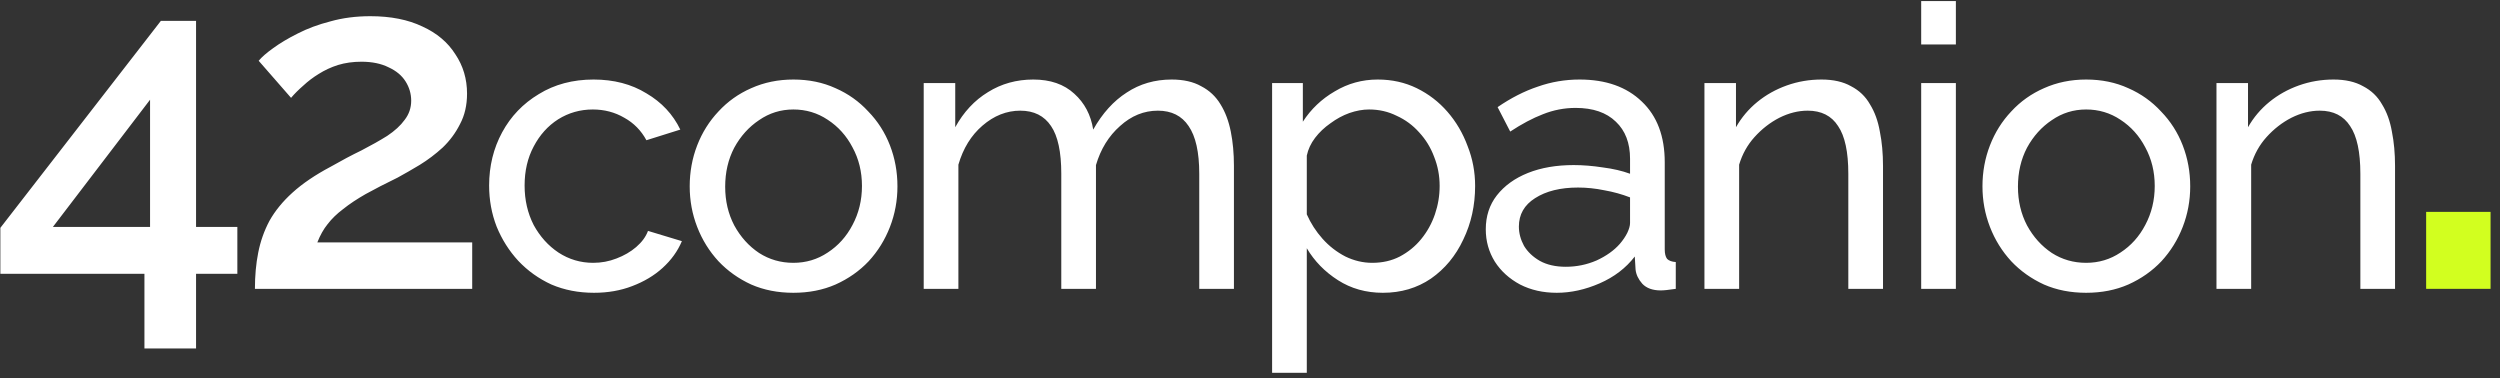 <svg width="251" height="38" viewBox="0 0 251 38" fill="none" xmlns="http://www.w3.org/2000/svg">
<rect x="0" y="0" width="251" height="38" fill="#333333" stroke="none"/>
<g clip-path="url(#clip0_7735_86)">
<path d="M14.501 34.984V27.492H0.037V22.875L16.15 2.097H19.684V22.781H23.83V27.492H19.684V34.984H14.501ZM5.313 22.781H15.066V10.012L5.313 22.781ZM25.594 29C25.594 27.681 25.704 26.471 25.924 25.372C26.144 24.241 26.521 23.173 27.055 22.168C27.62 21.163 28.39 20.221 29.364 19.341C30.369 18.43 31.641 17.567 33.18 16.75C34.279 16.122 35.316 15.572 36.29 15.101C37.263 14.598 38.127 14.111 38.881 13.64C39.635 13.138 40.216 12.604 40.624 12.039C41.064 11.473 41.284 10.829 41.284 10.107C41.284 9.416 41.095 8.772 40.718 8.175C40.342 7.578 39.776 7.107 39.022 6.762C38.269 6.385 37.358 6.196 36.29 6.196C35.441 6.196 34.656 6.306 33.934 6.526C33.243 6.746 32.599 7.044 32.002 7.421C31.437 7.767 30.919 8.159 30.447 8.599C29.976 9.007 29.568 9.416 29.222 9.824L25.971 6.102C26.285 5.725 26.772 5.301 27.432 4.83C28.123 4.327 28.94 3.84 29.882 3.369C30.856 2.867 31.955 2.458 33.18 2.144C34.405 1.799 35.74 1.626 37.185 1.626C39.227 1.626 40.97 1.972 42.415 2.663C43.859 3.322 44.959 4.249 45.713 5.442C46.498 6.605 46.891 7.924 46.891 9.4C46.891 10.562 46.655 11.583 46.184 12.463C45.744 13.342 45.163 14.127 44.441 14.818C43.718 15.478 42.949 16.059 42.132 16.561C41.347 17.033 40.608 17.457 39.917 17.834C38.693 18.43 37.625 18.98 36.714 19.483C35.834 19.985 35.08 20.488 34.452 20.99C33.824 21.462 33.306 21.964 32.897 22.498C32.489 23.001 32.144 23.613 31.861 24.336H47.409V29H25.594ZM59.636 29.396C58.079 29.396 56.654 29.119 55.361 28.565C54.095 27.984 52.987 27.193 52.037 26.19C51.113 25.187 50.388 24.04 49.86 22.747C49.359 21.454 49.108 20.082 49.108 18.631C49.108 16.678 49.544 14.897 50.414 13.288C51.285 11.678 52.512 10.399 54.095 9.449C55.678 8.473 57.512 7.985 59.596 7.985C61.628 7.985 63.395 8.446 64.899 9.37C66.43 10.267 67.564 11.481 68.303 13.011L64.899 14.079C64.372 13.103 63.633 12.351 62.683 11.824C61.733 11.27 60.678 10.992 59.517 10.992C58.251 10.992 57.09 11.322 56.034 11.982C55.005 12.642 54.187 13.552 53.58 14.713C52.974 15.847 52.67 17.153 52.67 18.631C52.67 20.082 52.974 21.401 53.58 22.588C54.214 23.75 55.045 24.673 56.074 25.359C57.129 26.045 58.29 26.388 59.556 26.388C60.374 26.388 61.153 26.243 61.892 25.953C62.657 25.662 63.316 25.28 63.87 24.805C64.451 24.303 64.847 23.763 65.058 23.182L68.461 24.211C68.039 25.214 67.393 26.111 66.522 26.902C65.678 27.668 64.662 28.274 63.475 28.723C62.314 29.172 61.034 29.396 59.636 29.396ZM79.655 29.396C78.098 29.396 76.686 29.119 75.42 28.565C74.154 27.984 73.059 27.206 72.135 26.23C71.212 25.227 70.499 24.079 69.998 22.786C69.497 21.494 69.246 20.135 69.246 18.71C69.246 17.259 69.497 15.887 69.998 14.594C70.499 13.301 71.212 12.167 72.135 11.19C73.059 10.188 74.154 9.409 75.42 8.855C76.713 8.275 78.124 7.985 79.655 7.985C81.212 7.985 82.623 8.275 83.889 8.855C85.156 9.409 86.251 10.188 87.174 11.19C88.124 12.167 88.85 13.301 89.351 14.594C89.853 15.887 90.103 17.259 90.103 18.71C90.103 20.135 89.853 21.494 89.351 22.786C88.85 24.079 88.138 25.227 87.214 26.23C86.29 27.206 85.182 27.984 83.889 28.565C82.623 29.119 81.212 29.396 79.655 29.396ZM72.808 18.75C72.808 20.174 73.111 21.467 73.718 22.628C74.352 23.789 75.183 24.712 76.212 25.398C77.241 26.058 78.388 26.388 79.655 26.388C80.921 26.388 82.069 26.045 83.098 25.359C84.153 24.673 84.984 23.75 85.591 22.588C86.225 21.401 86.541 20.095 86.541 18.67C86.541 17.246 86.225 15.953 85.591 14.792C84.984 13.631 84.153 12.707 83.098 12.021C82.069 11.335 80.921 10.992 79.655 10.992C78.388 10.992 77.241 11.349 76.212 12.061C75.183 12.747 74.352 13.671 73.718 14.832C73.111 15.992 72.808 17.298 72.808 18.75ZM123.887 29H120.405V17.444C120.405 15.28 120.048 13.684 119.336 12.655C118.65 11.626 117.621 11.111 116.249 11.111C114.851 11.111 113.584 11.626 112.45 12.655C111.315 13.657 110.51 14.963 110.035 16.573V29H106.553V17.444C106.553 15.254 106.21 13.657 105.524 12.655C104.838 11.626 103.809 11.111 102.437 11.111C101.065 11.111 99.798 11.613 98.637 12.615C97.503 13.591 96.698 14.897 96.223 16.533V29H92.74V8.341H95.906V12.774C96.751 11.243 97.846 10.069 99.191 9.251C100.537 8.407 102.054 7.985 103.743 7.985C105.458 7.985 106.83 8.46 107.859 9.409C108.888 10.333 109.521 11.533 109.758 13.011C110.682 11.375 111.803 10.135 113.122 9.291C114.442 8.42 115.946 7.985 117.634 7.985C118.821 7.985 119.811 8.209 120.602 8.658C121.42 9.08 122.067 9.687 122.542 10.478C123.017 11.243 123.36 12.153 123.571 13.209C123.782 14.264 123.887 15.412 123.887 16.652V29ZM138.841 29.396C137.152 29.396 135.648 28.974 134.329 28.129C133.01 27.285 131.967 26.216 131.202 24.924V37.43H127.719V8.341H130.806V12.219C131.624 10.953 132.693 9.937 134.012 9.172C135.331 8.38 136.769 7.985 138.326 7.985C139.751 7.985 141.057 8.275 142.244 8.855C143.431 9.436 144.46 10.227 145.331 11.23C146.202 12.233 146.875 13.38 147.35 14.673C147.851 15.94 148.102 17.272 148.102 18.67C148.102 20.623 147.706 22.417 146.914 24.053C146.149 25.689 145.067 26.995 143.669 27.971C142.271 28.921 140.661 29.396 138.841 29.396ZM137.772 26.388C138.801 26.388 139.724 26.177 140.542 25.755C141.387 25.306 142.099 24.726 142.68 24.013C143.286 23.274 143.748 22.443 144.065 21.52C144.381 20.596 144.54 19.647 144.54 18.67C144.54 17.641 144.355 16.665 143.986 15.742C143.643 14.818 143.141 14 142.482 13.288C141.848 12.576 141.096 12.021 140.226 11.626C139.381 11.204 138.458 10.992 137.455 10.992C136.822 10.992 136.163 11.111 135.477 11.349C134.817 11.586 134.184 11.929 133.577 12.378C132.97 12.8 132.455 13.288 132.033 13.842C131.611 14.396 131.334 14.99 131.202 15.623V21.52C131.598 22.417 132.126 23.235 132.785 23.974C133.445 24.712 134.21 25.306 135.081 25.755C135.951 26.177 136.849 26.388 137.772 26.388ZM149.172 23.024C149.172 21.705 149.541 20.57 150.28 19.62C151.045 18.644 152.087 17.892 153.407 17.364C154.726 16.837 156.256 16.573 157.998 16.573C158.921 16.573 159.897 16.652 160.926 16.81C161.955 16.942 162.866 17.153 163.657 17.444V15.94C163.657 14.357 163.182 13.117 162.232 12.219C161.283 11.296 159.937 10.834 158.196 10.834C157.061 10.834 155.966 11.045 154.911 11.467C153.882 11.863 152.787 12.444 151.626 13.209L150.359 10.755C151.705 9.832 153.051 9.146 154.396 8.697C155.742 8.222 157.14 7.985 158.591 7.985C161.23 7.985 163.314 8.723 164.844 10.201C166.375 11.652 167.14 13.684 167.14 16.296V25.042C167.14 25.465 167.219 25.781 167.377 25.992C167.562 26.177 167.852 26.282 168.248 26.309V29C167.905 29.053 167.602 29.092 167.338 29.119C167.1 29.145 166.902 29.158 166.744 29.158C165.926 29.158 165.306 28.934 164.884 28.485C164.488 28.037 164.264 27.562 164.211 27.061L164.132 25.755C163.235 26.916 162.061 27.813 160.61 28.446C159.159 29.079 157.721 29.396 156.296 29.396C154.924 29.396 153.697 29.119 152.615 28.565C151.533 27.984 150.689 27.219 150.082 26.269C149.475 25.293 149.172 24.211 149.172 23.024ZM162.628 24.488C162.945 24.119 163.195 23.75 163.38 23.38C163.565 22.984 163.657 22.654 163.657 22.391V19.818C162.839 19.502 161.982 19.264 161.085 19.106C160.188 18.921 159.304 18.829 158.433 18.829C156.665 18.829 155.227 19.185 154.119 19.897C153.037 20.583 152.496 21.533 152.496 22.747C152.496 23.407 152.668 24.053 153.011 24.686C153.38 25.293 153.908 25.794 154.594 26.19C155.306 26.586 156.177 26.784 157.206 26.784C158.288 26.784 159.317 26.573 160.293 26.151C161.269 25.702 162.048 25.148 162.628 24.488ZM189.054 29H185.571V17.444C185.571 15.254 185.228 13.657 184.542 12.655C183.883 11.626 182.867 11.111 181.495 11.111C180.545 11.111 179.595 11.349 178.645 11.824C177.722 12.299 176.891 12.945 176.152 13.763C175.44 14.554 174.925 15.478 174.609 16.533V29H171.126V8.341H174.292V12.774C174.846 11.797 175.558 10.953 176.429 10.241C177.3 9.528 178.289 8.974 179.397 8.578C180.505 8.183 181.666 7.985 182.88 7.985C184.067 7.985 185.057 8.209 185.848 8.658C186.666 9.08 187.3 9.687 187.748 10.478C188.223 11.243 188.553 12.153 188.737 13.209C188.949 14.264 189.054 15.412 189.054 16.652V29ZM192.887 29V8.341H196.37V29H192.887ZM192.887 4.462V0.109H196.37V4.462H192.887ZM209.449 29.396C207.892 29.396 206.48 29.119 205.214 28.565C203.947 27.984 202.852 27.206 201.929 26.23C201.005 25.227 200.293 24.079 199.792 22.786C199.29 21.494 199.04 20.135 199.04 18.71C199.04 17.259 199.29 15.887 199.792 14.594C200.293 13.301 201.005 12.167 201.929 11.19C202.852 10.188 203.947 9.409 205.214 8.855C206.507 8.275 207.918 7.985 209.449 7.985C211.005 7.985 212.417 8.275 213.683 8.855C214.95 9.409 216.045 10.188 216.968 11.19C217.918 12.167 218.644 13.301 219.145 14.594C219.646 15.887 219.897 17.259 219.897 18.71C219.897 20.135 219.646 21.494 219.145 22.786C218.644 24.079 217.931 25.227 217.008 26.23C216.084 27.206 214.976 27.984 213.683 28.565C212.417 29.119 211.005 29.396 209.449 29.396ZM202.602 18.75C202.602 20.174 202.905 21.467 203.512 22.628C204.145 23.789 204.976 24.712 206.005 25.398C207.034 26.058 208.182 26.388 209.449 26.388C210.715 26.388 211.863 26.045 212.892 25.359C213.947 24.673 214.778 23.75 215.385 22.588C216.018 21.401 216.335 20.095 216.335 18.67C216.335 17.246 216.018 15.953 215.385 14.792C214.778 13.631 213.947 12.707 212.892 12.021C211.863 11.335 210.715 10.992 209.449 10.992C208.182 10.992 207.034 11.349 206.005 12.061C204.976 12.747 204.145 13.671 203.512 14.832C202.905 15.992 202.602 17.298 202.602 18.75ZM240.462 29H236.98V17.444C236.98 15.254 236.637 13.657 235.951 12.655C235.291 11.626 234.275 11.111 232.903 11.111C231.953 11.111 231.003 11.349 230.054 11.824C229.13 12.299 228.299 12.945 227.56 13.763C226.848 14.554 226.333 15.478 226.017 16.533V29H222.534V8.341H225.7V12.774C226.254 11.797 226.967 10.953 227.837 10.241C228.708 9.528 229.697 8.974 230.806 8.578C231.914 8.183 233.075 7.985 234.288 7.985C235.476 7.985 236.465 8.209 237.257 8.658C238.075 9.08 238.708 9.687 239.156 10.478C239.631 11.243 239.961 12.153 240.146 13.209C240.357 14.264 240.462 15.412 240.462 16.652V29Z" fill="white"/>
<path d="M243.585 29V21.272H250.053V29H243.585Z" fill="#D2FF1F"/>
</g>
<defs>
<clipPath id="clip0_7735_86">
<rect width="251" height="38" fill="white"/>
</clipPath>
</defs>
</svg>
